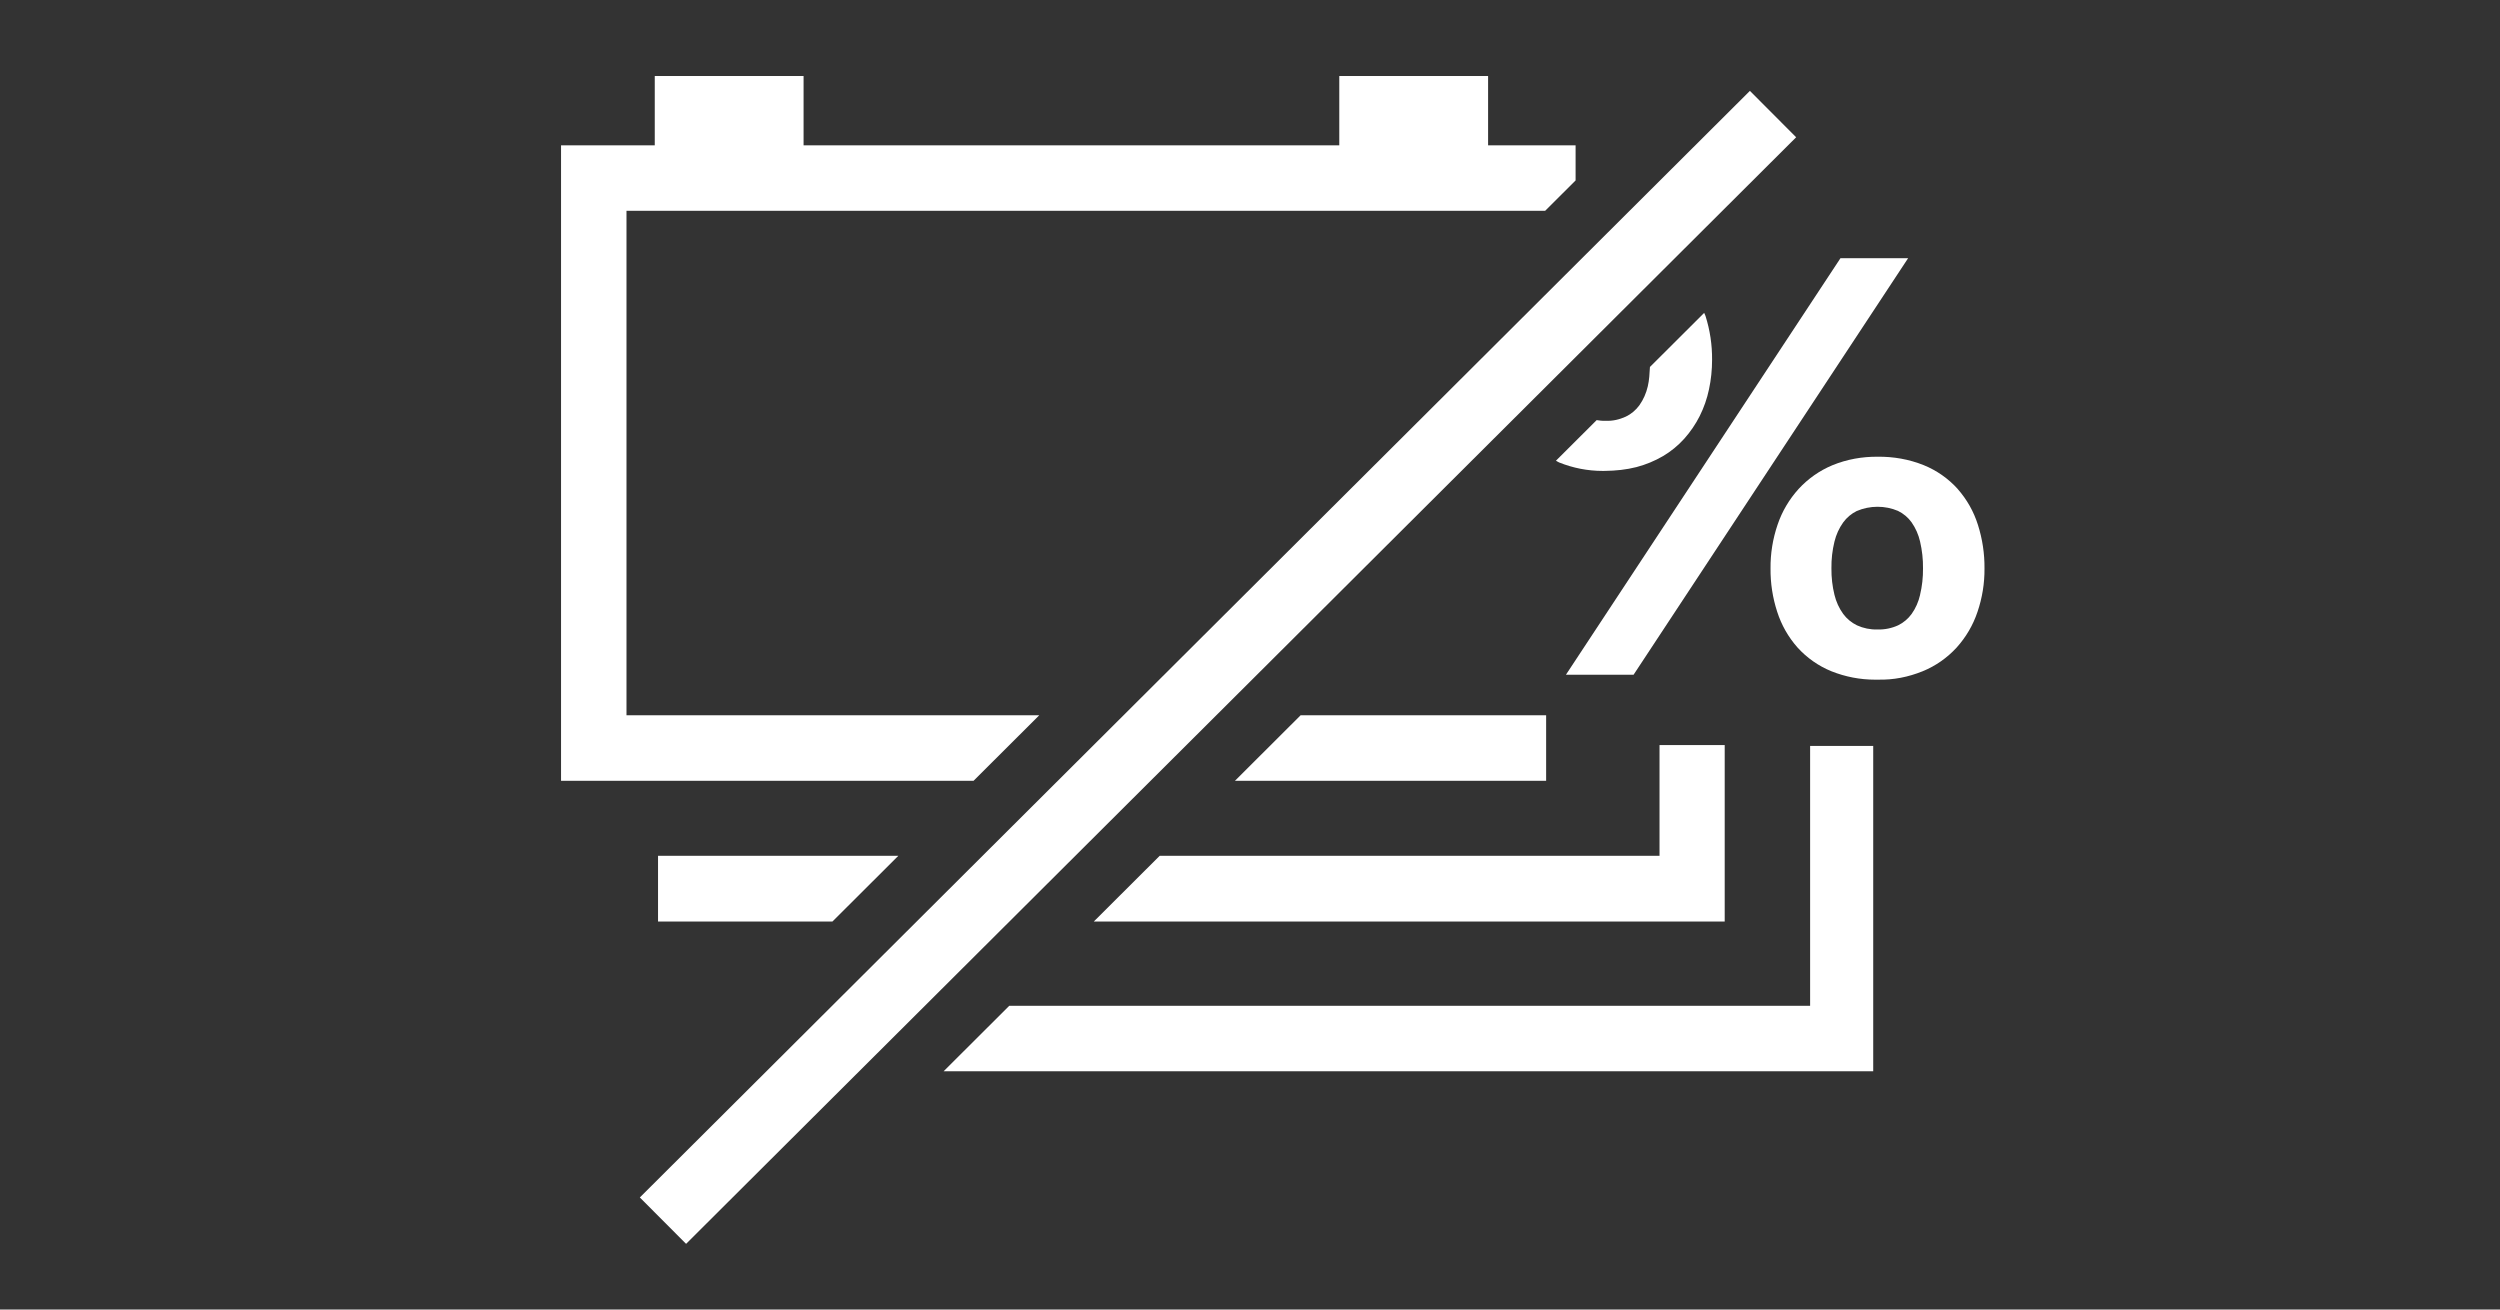 <?xml version="1.0" encoding="UTF-8"?>
<svg id="Ebene_1" data-name="Ebene 1" xmlns="http://www.w3.org/2000/svg" viewBox="0 0 84 44">
  <rect x="0" y="0" width="84" height="44" fill="#333333" stroke="none"/>
  <defs>
    <style>
      .cls-1 {
        fill: #fff;
      }
    </style>
  </defs>
  <rect class="cls-1" x="22" y="2.554" width="5" height="3.5"/>
  <rect class="cls-1" x="45" y="2.554" width="5" height="3.5"/>
  <rect class="cls-1" x="14.592" y="21.322" width="52.665" height="2.201" transform="translate(-3.889 35.436) rotate(-44.91)"/>
  <g>
    <path class="cls-1" d="M65.779,16.429c-.312-.347-.706-.623-1.14-.799-.497-.2-1.021-.29-1.55-.284-.519-.004-1.033,.086-1.52,.286-.435,.182-.816,.45-1.137,.798-.316,.35-.554,.753-.704,1.197-.163,.477-.243,.973-.238,1.471-.005,.494,.07,.985,.224,1.459,.143,.444,.371,.847,.683,1.2,.312,.345,.704,.621,1.137,.797,.471,.188,.966,.283,1.473,.283,.026,0,.053-0,.078-.001,.542,.014,1.033-.087,1.52-.283,.435-.179,.817-.446,1.139-.796,.314-.349,.55-.751,.699-1.195,.161-.472,.24-.964,.236-1.458,.005-.498-.069-.992-.221-1.47-.14-.444-.367-.848-.679-1.203Zm-1.265,3.562c-.053,.231-.147,.445-.282,.636-.117,.163-.276,.296-.454,.383-.215,.099-.454,.147-.687,.141h-.013c-.234,.006-.473-.043-.682-.139-.185-.089-.346-.223-.465-.385-.138-.191-.236-.406-.293-.64-.071-.288-.105-.586-.102-.892-.004-.304,.03-.606,.102-.898,.057-.233,.155-.45,.292-.642,.12-.165,.28-.299,.455-.384,.444-.191,.954-.19,1.387-.005,.182,.088,.341,.222,.457,.384,.136,.195,.231,.411,.285,.644,.069,.297,.103,.601,.099,.906,.003,.3-.03,.599-.1,.89Z"/>
    <polygon class="cls-1" points="54.889 22.67 64.113 8.675 61.84 8.675 52.616 22.67 54.889 22.67"/>
    <path class="cls-1" d="M53.85,15.823c.027,0,.055-0,.083-.001,.362-.005,.707-.04,1.053-.128,.313-.082,.612-.206,.89-.368,.268-.158,.508-.355,.716-.586,.206-.231,.38-.486,.517-.758,.143-.286,.248-.588,.313-.899,.07-.324,.104-.66,.104-.994,.004-.5-.07-.996-.221-1.472-.011-.036-.032-.068-.045-.104l-1.822,1.817c-.012,.218-.022,.436-.072,.65-.053,.23-.147,.445-.281,.635-.119,.164-.278,.298-.456,.383-.216,.098-.437,.152-.69,.141h-.013c-.092,.004-.185-.009-.278-.023l-1.368,1.364c.036,.017,.068,.043,.105,.058,.47,.189,.962,.285,1.466,.285Z"/>
  </g>
  <g>
    <polygon class="cls-1" points="21.05 24.034 21.05 7.084 51.916 7.084 52.94 6.063 52.94 4.884 18.851 4.884 18.851 26.234 32.712 26.234 34.918 24.034 21.05 24.034"/>
    <polygon class="cls-1" points="51.95 24.034 43.7 24.034 41.495 26.234 51.95 26.234 51.95 24.034"/>
  </g>
  <g>
    <polygon class="cls-1" points="57.95 25.034 55.76 25.034 55.76 28.754 38.967 28.754 36.751 30.964 57.95 30.964 57.95 25.034"/>
    <polygon class="cls-1" points="22.11 28.754 22.11 30.964 27.969 30.964 30.185 28.754 22.11 28.754"/>
  </g>
  <polygon class="cls-1" points="62.94 25.064 60.82 25.064 60.82 33.794 33.912 33.794 31.706 35.994 62.94 35.994 62.94 25.064"/>
</svg>